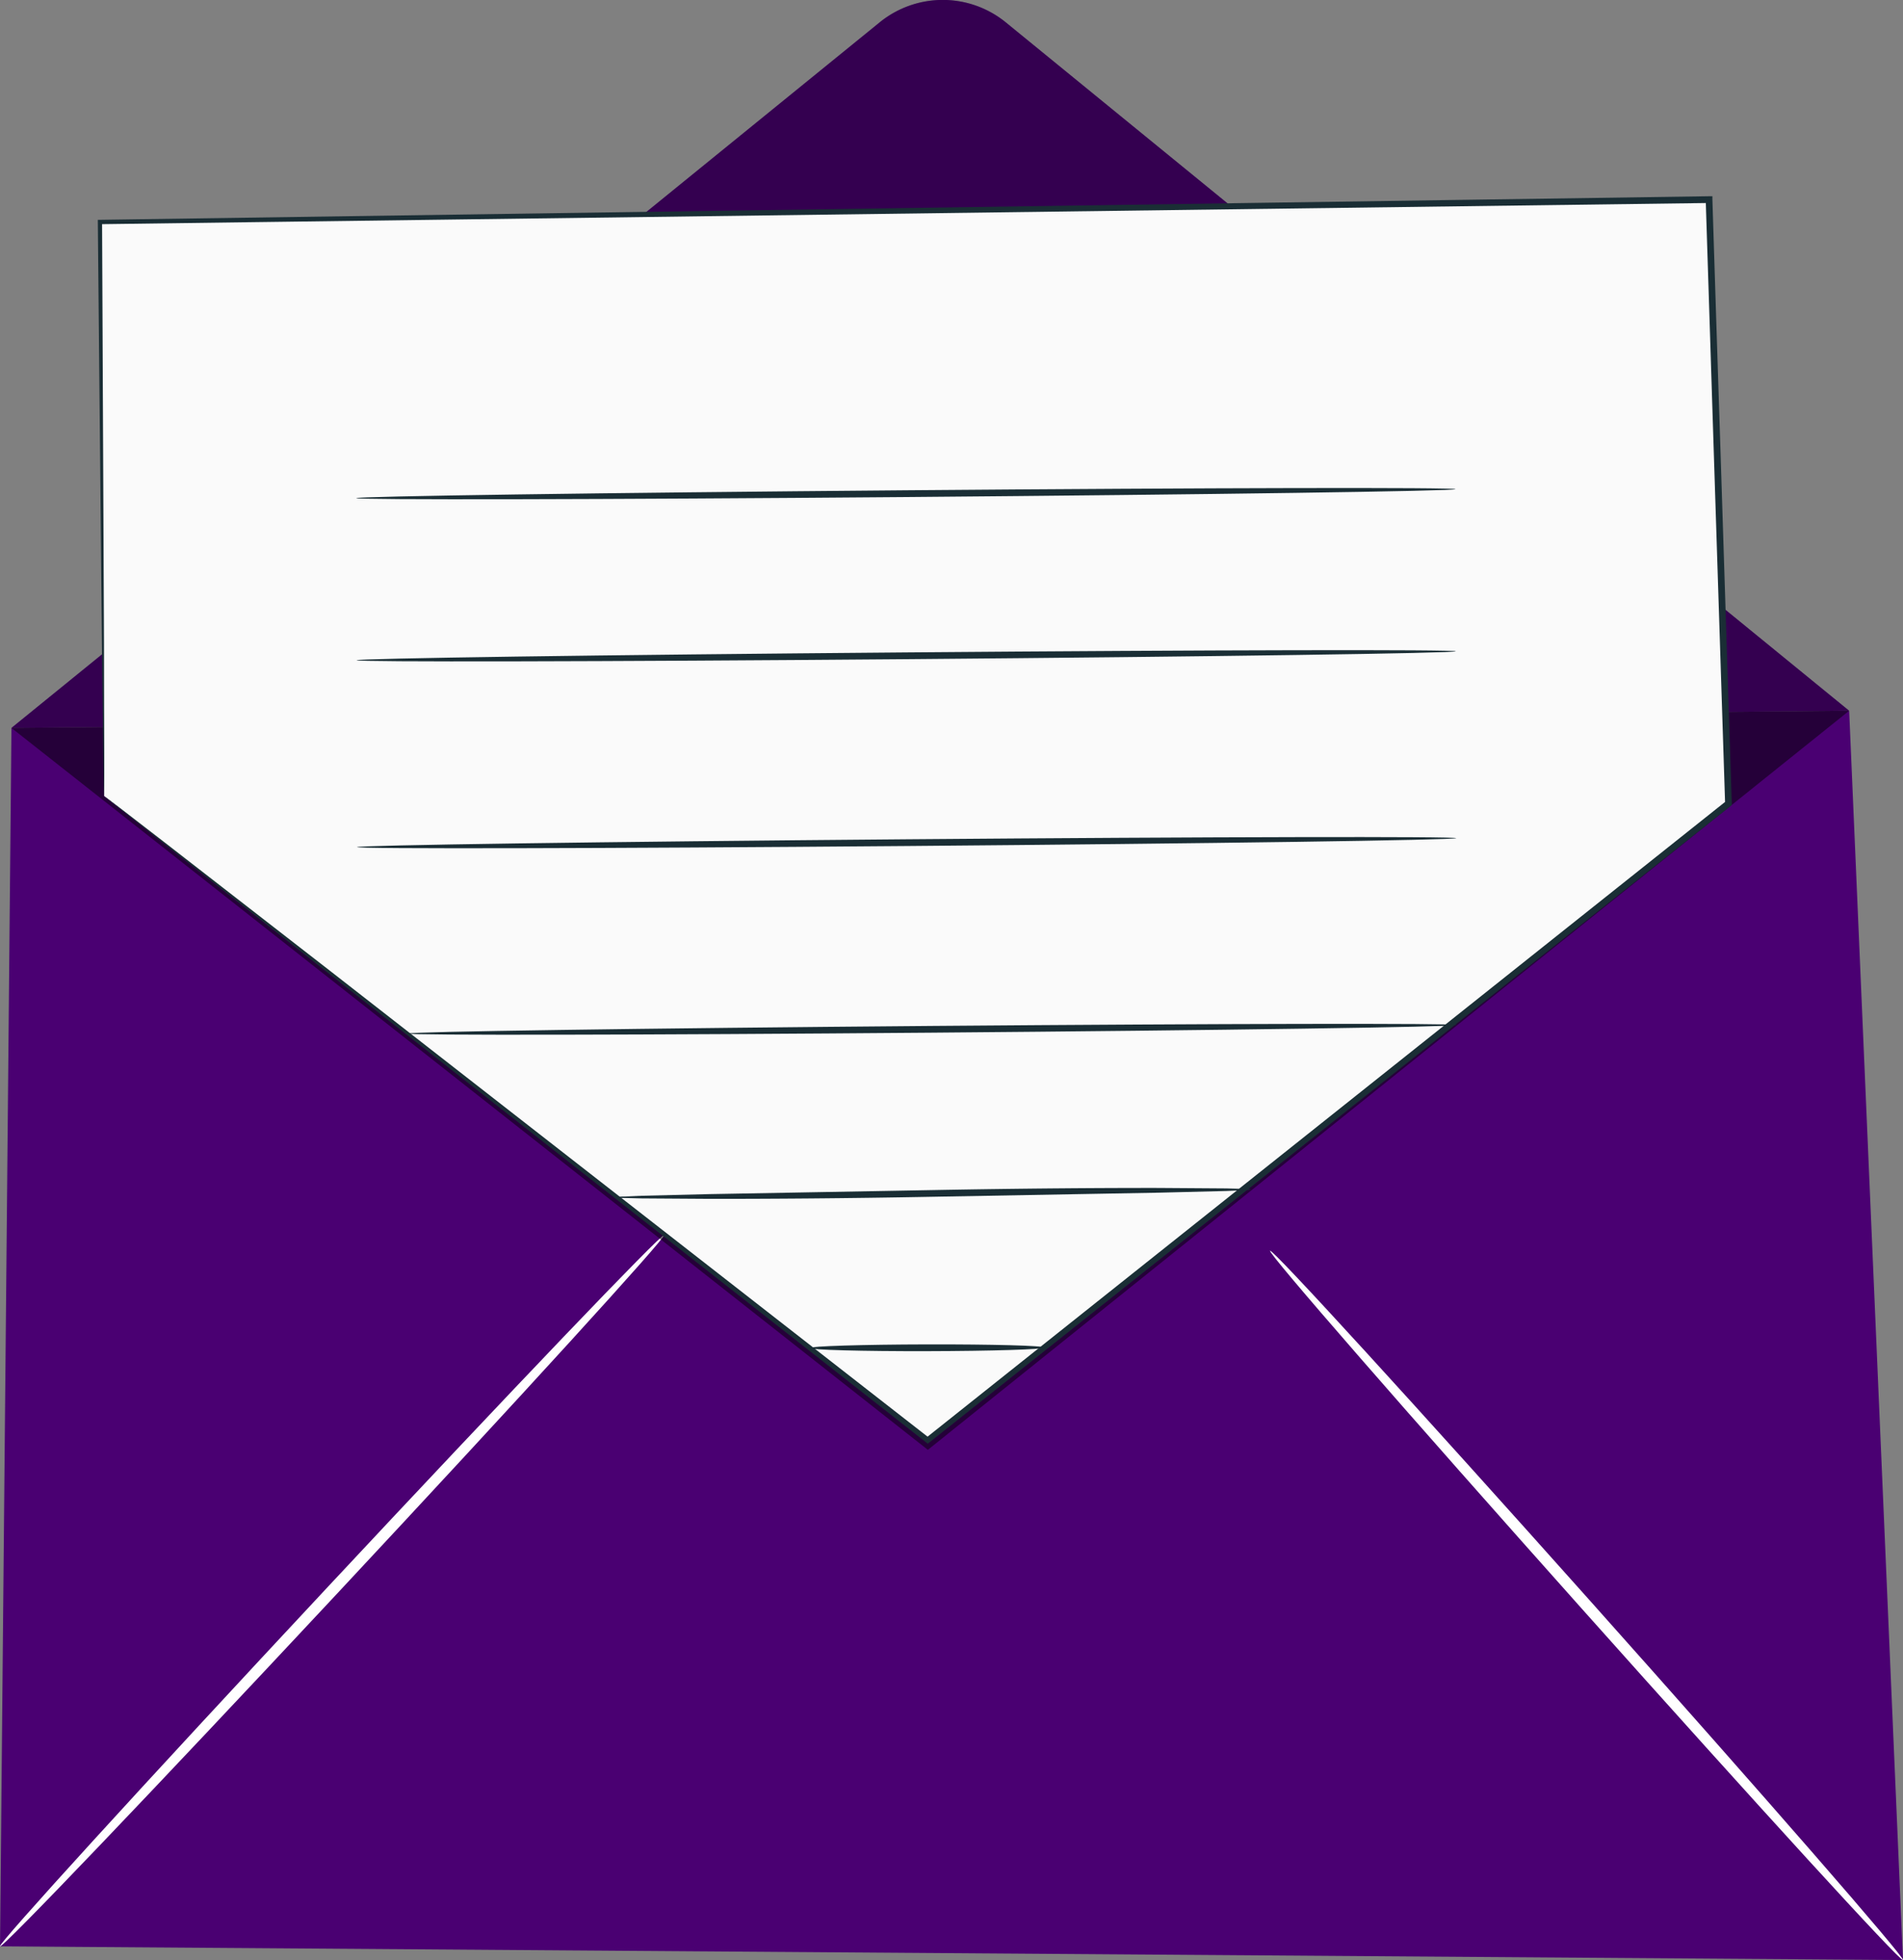 <svg id="Layer_1" data-name="Layer 1" xmlns="http://www.w3.org/2000/svg" viewBox="0 0 768.1 791.16"><rect x="0" y="0" width="768.1" height="791.16" fill="#808080" stroke="none"/><polygon points="4.62 293.82 746.37 286.89 768.09 791.15 0.01 785.63 4.62 293.82" fill="#4a0072"/><path d="M160.63,438.82,511.09,154a40.32,40.32,0,0,1,50.92.05L902.38,431.89" transform="translate(-156.01 -145)" fill="#4a0072"/><g opacity="0.3"><path d="M160.63,438.82,511.09,154a40.32,40.32,0,0,1,50.92.05L902.38,431.89" transform="translate(-156.01 -145)"/></g><path d="M156,930.63c-.93-.87,58.32-65.83,132.32-145.08S423.1,642.74,424,643.6s-58.3,65.81-132.33,145.09S157,931.49,156,930.63Z" transform="translate(-156.01 -145)" fill="#fff"/><path d="M924.1,936.15c-1,.85-58.91-62.56-129.45-141.6s-127-143.83-126-144.68,58.9,62.55,129.46,141.62S925.05,935.31,924.1,936.15Z" transform="translate(-156.01 -145)" fill="#fff"/><g opacity="0.5"><polyline points="746.37 286.89 374.51 585.22 4.62 293.82"/></g><polygon points="42.03 321.3 40.39 89.63 689.88 80.6 697.71 324.34 374.47 581.32 42.03 321.3" fill="#fafafa"/><path d="M198,466.3s2.14,1.54,6.16,4.62l17.71,13.66,67.23,52.2c58,45.2,141.12,110,242,188.66h-1.38l323.1-257.16-.51,1.09c-1.49-46.5-3.07-95.28-4.67-144.92-1.07-33.42-2.12-66.44-3.16-98.82l1.37,1.31-649.5,8.55.86-.88c.34,72.84.6,130.68.78,170.39,0,19.82.08,35.1.1,45.5,0,5.14,0,9.05,0,11.76s-.08,4-.08,4-.09-1.31-.14-3.92-.11-6.57-.2-11.66c-.12-10.38-.3-25.62-.54-45.39-.38-39.78-.94-97.73-1.63-170.69v-.87h.87l649.48-9.52h1.33l0,1.33c1,32.37,2.1,65.4,3.18,98.81,1.59,49.64,3.15,98.42,4.64,144.93l0,.67-.53.42L531.17,727.2l-.69.55-.69-.55L288.06,537.48l-66.75-52.59-17.42-13.82C200,468,198,466.3,198,466.3Z" transform="translate(-156.01 -145)" fill="#1a2e35"/><path d="M743.49,342.46c0,.75-99.32,2.17-221.83,3.17s-221.86,1.19-221.87.44,99.3-2.17,221.85-3.17S743.48,341.7,743.49,342.46Z" transform="translate(-156.01 -145)" fill="#1a2e35"/><path d="M743.62,407.9c0,.75-99.32,2.17-221.82,3.17s-221.86,1.19-221.87.44,99.3-2.17,221.85-3.17S743.62,407.14,743.62,407.9Z" transform="translate(-156.01 -145)" fill="#1a2e35"/><path d="M743.78,483.32c0,.75-99.32,2.17-221.82,3.17s-221.87,1.2-221.87.44,99.3-2.17,221.84-3.16S743.77,482.57,743.78,483.32Z" transform="translate(-156.01 -145)" fill="#1a2e35"/><path d="M743.94,558.74c0,.75-94.76,2.14-211.63,3.09s-211.67,1.11-211.67.36,94.73-2.13,211.65-3.08S743.93,558,743.94,558.74Z" transform="translate(-156.01 -145)" fill="#1a2e35"/><path d="M661,625.12a9.83,9.83,0,0,1-2.6.29l-7.46.33-27.44.68L533,628.06c-35.36.67-67.39.87-90.56.85L415,628.73l-7.46-.19a9.39,9.39,0,0,1-2.61-.26,9.83,9.83,0,0,1,2.6-.29l7.46-.32L442.4,627l90.53-1.64c35.36-.66,67.38-.87,90.55-.85l27.45.19,7.47.19A9.09,9.09,0,0,1,661,625.12Z" transform="translate(-156.01 -145)" fill="#1a2e35"/><path d="M577.52,688.93c0,.75-21.18,1.4-47.3,1.46s-47.3-.52-47.3-1.27,21.17-1.4,47.3-1.46S577.52,688.17,577.52,688.93Z" transform="translate(-156.01 -145)" fill="#1a2e35"/></svg>